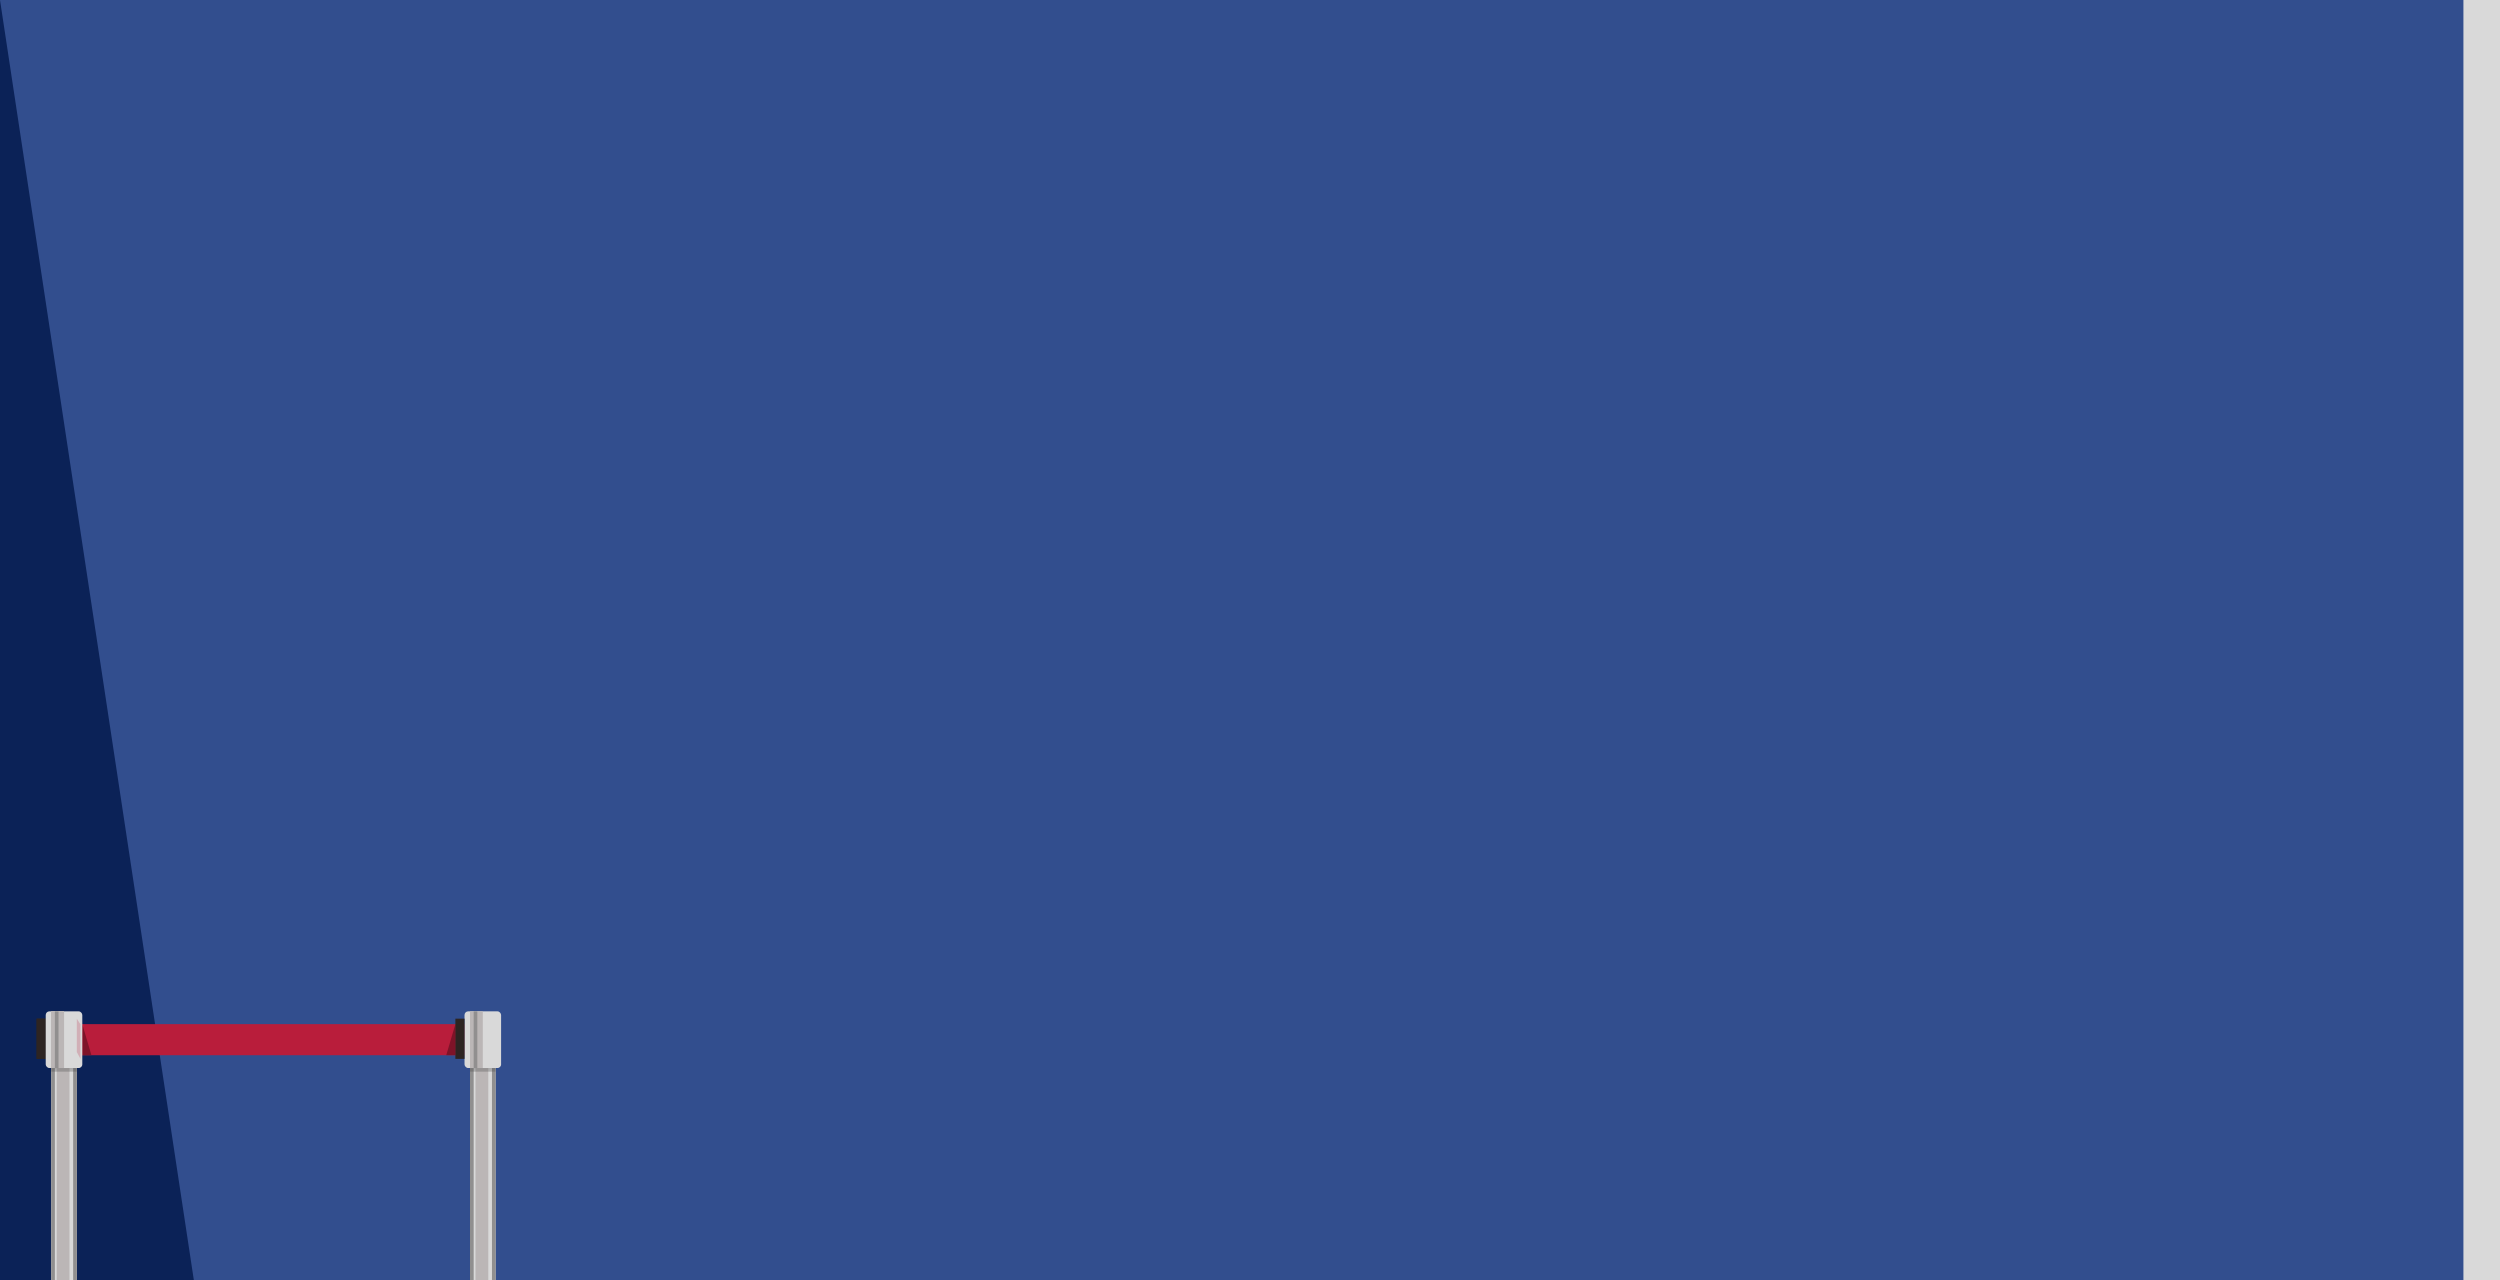 <svg width="1367" height="700" viewBox="0 0 1367 700" fill="none" xmlns="http://www.w3.org/2000/svg">
<rect width="1367" height="700" fill="#324E8E"/>
<path d="M1347 0H1367V700H1347V0Z" fill="#D9D9D9"/>
<path d="M0 700H106L0 0V700Z" fill="#0B2257"/>
<rect x="41" y="560" width="213" height="17" fill="#B91D3B"/>
<path d="M45 577H50L45 560V577Z" fill="#7E1328"/>
<path d="M249 577H244L249 560V577Z" fill="#7E1328"/>
<rect x="254" y="553" width="20" height="31" rx="2" fill="#D9D9D9"/>
<rect x="257" y="584" width="14" height="116" fill="#D9D9D9"/>
<rect x="249" y="557" width="5" height="22" fill="#2D2422"/>
<rect x="20" y="557" width="5" height="22" fill="#2D2422"/>
<rect x="20" y="557" width="5" height="22" fill="#2D2422"/>
<rect x="28" y="584" width="14" height="116" fill="#D9D9D9"/>
<rect x="25" y="553" width="20" height="31" rx="2" fill="#D9D9D9"/>
<rect x="28" y="553" width="7" height="31" fill="#BBB6B6"/>
<rect x="28" y="553" width="7" height="31" fill="#BBB6B6"/>
<rect x="28" y="553" width="7" height="31" fill="#BBB6B6"/>
<rect x="31" y="584" width="7" height="116" fill="#BBB6B6"/>
<rect x="260" y="584" width="7" height="116" fill="#BBB6B6"/>
<rect x="257" y="584" width="2" height="116" fill="#908F8F"/>
<rect x="269" y="584" width="2" height="116" fill="#908F8F"/>
<rect x="257" y="553" width="7" height="31" fill="#BBB6B6"/>
<rect x="30" y="553" width="2" height="31" fill="#918F8F"/>
<path d="M42 557L44 560.143V579L42 575.266V557Z" fill="#B91D3B" fill-opacity="0.22"/>
<rect x="259" y="553" width="2" height="31" fill="#918F8F"/>
<rect x="28" y="584" width="2" height="116" fill="#908F8F"/>
<rect x="40" y="584" width="2" height="116" fill="#908F8F"/>
<rect x="257" y="584" width="14" height="2" fill="#454444" fill-opacity="0.3"/>
<rect x="28" y="584" width="14" height="2" fill="#454444" fill-opacity="0.3"/>
</svg>
